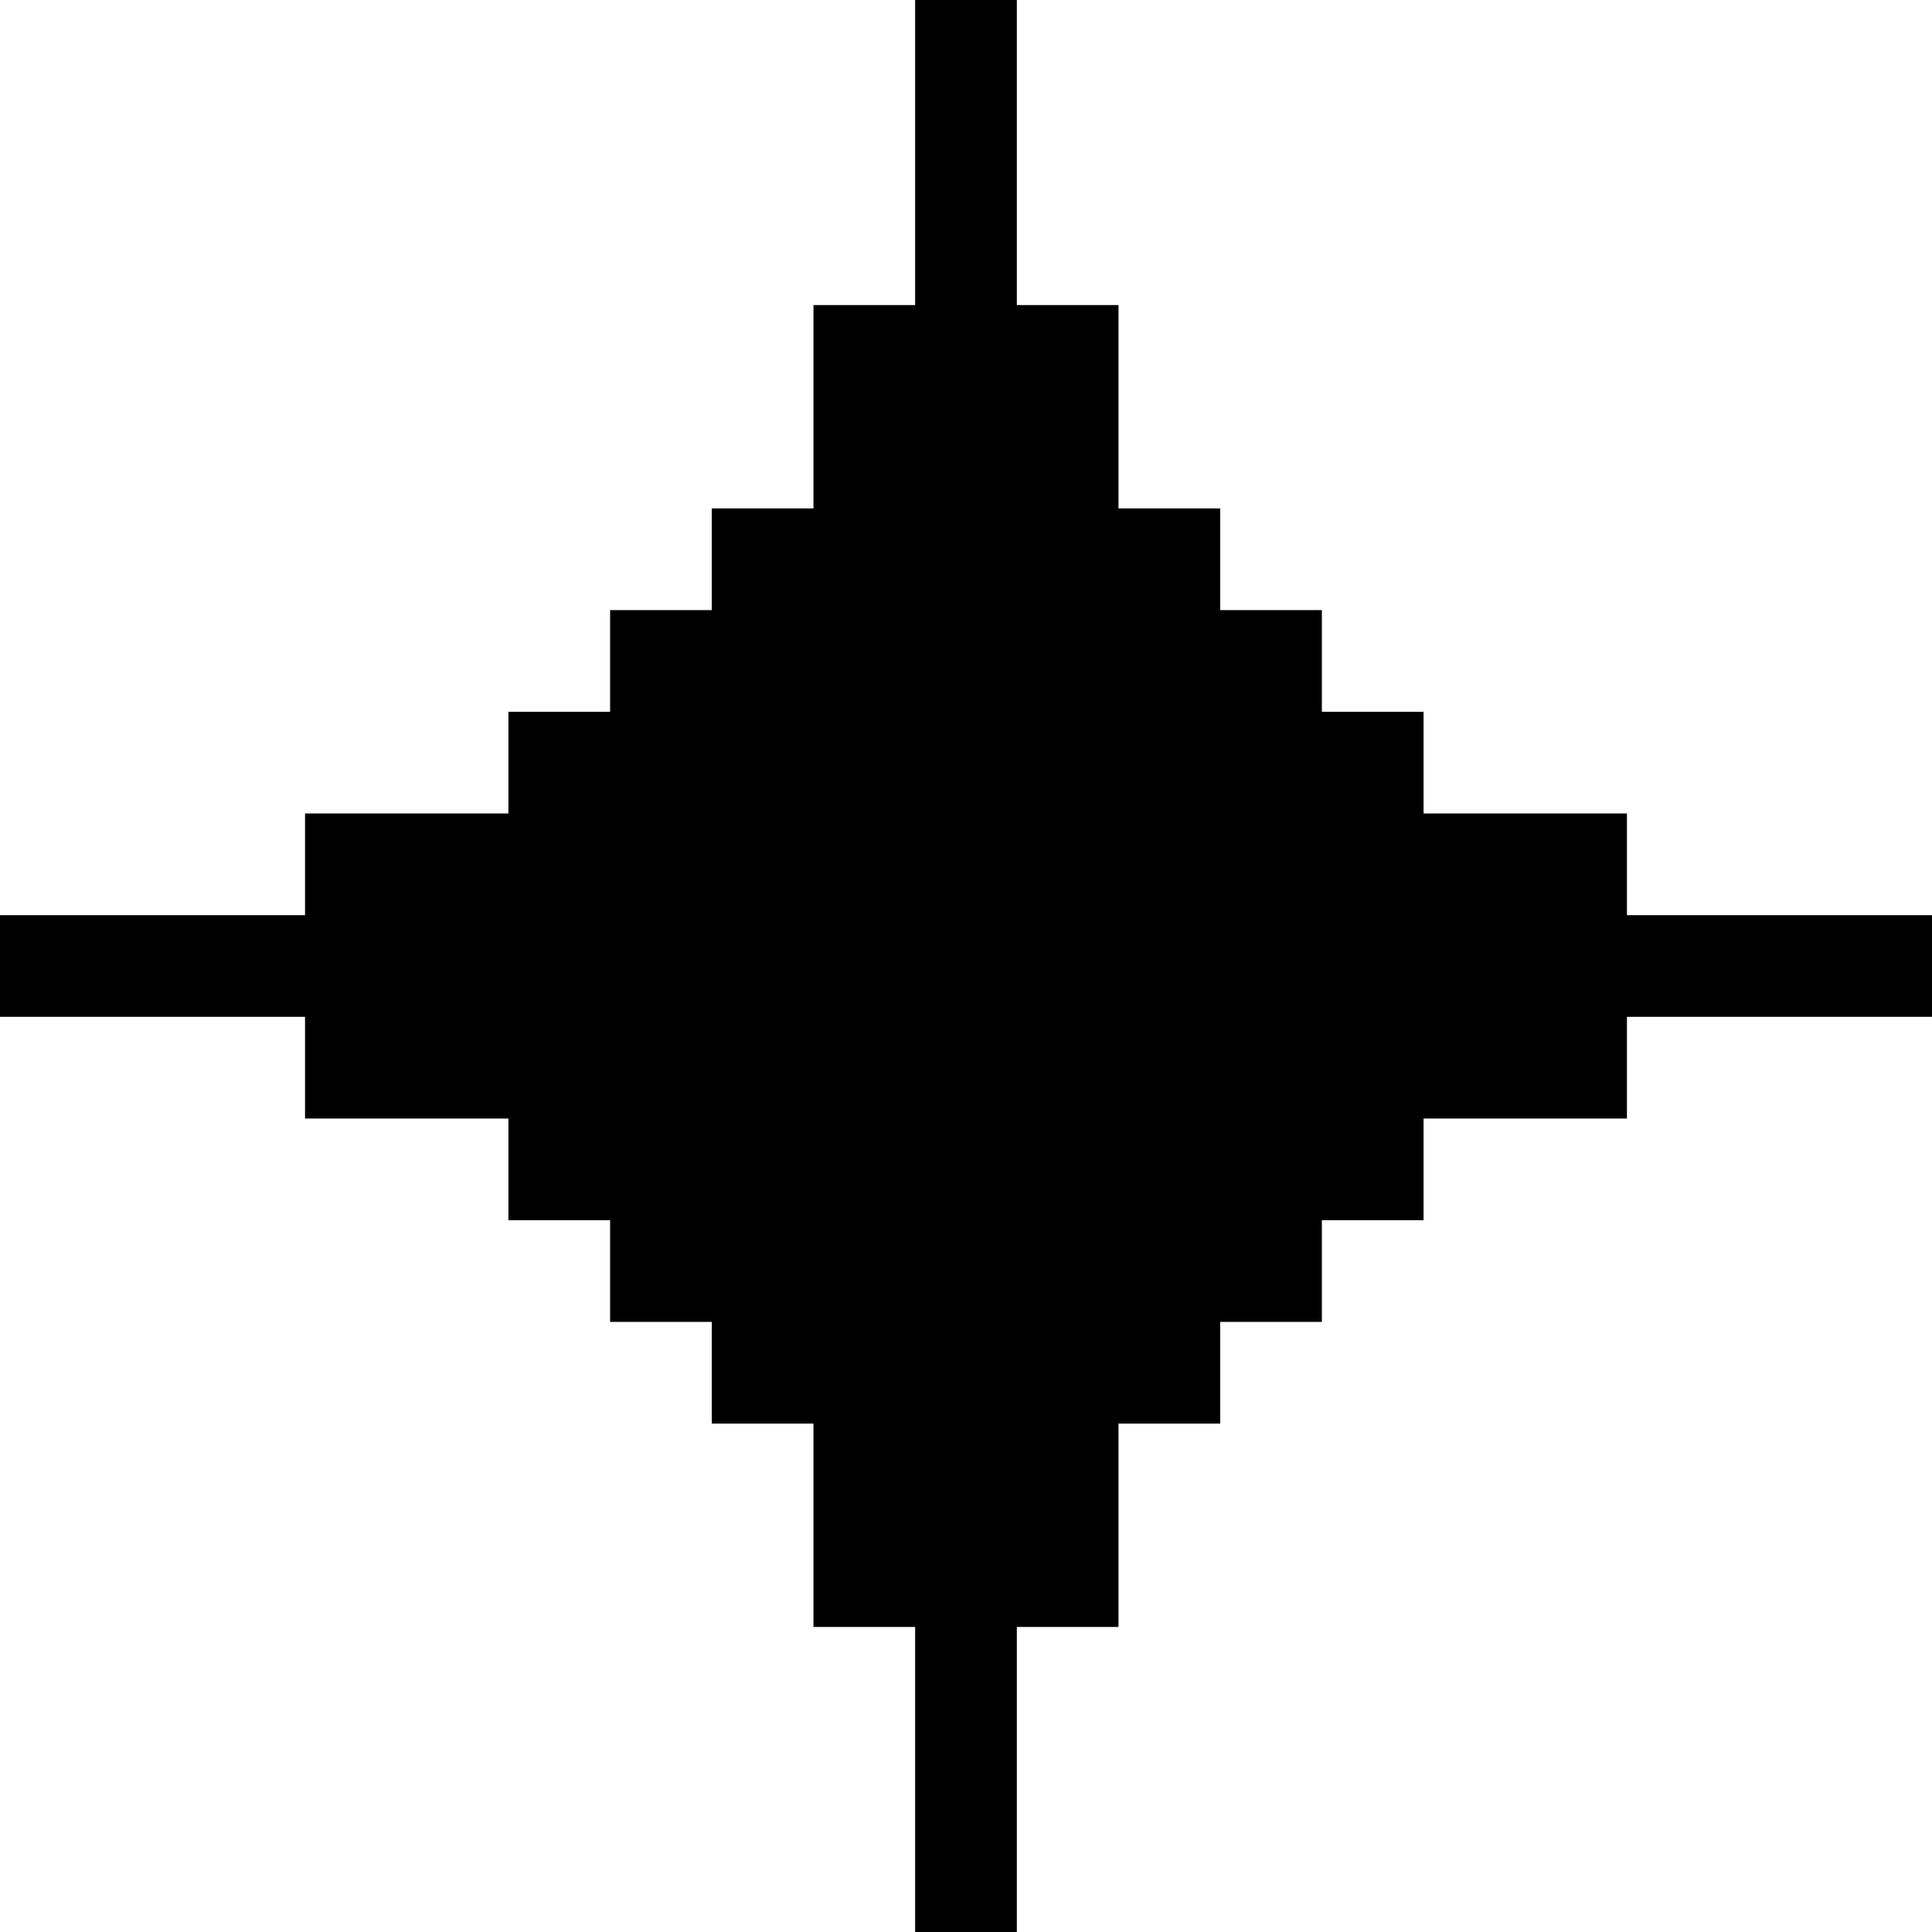 <?xml version="1.0" encoding="UTF-8"?><svg xmlns="http://www.w3.org/2000/svg" viewBox="0 0 693.41 693.41"><g id="a"/><g id="b"><g id="c"><polygon points="693.41 328.46 693.41 364.95 583.92 364.95 583.92 401.45 510.93 401.45 510.93 437.94 474.43 437.94 474.43 474.44 437.94 474.44 437.94 510.94 401.44 510.94 401.44 583.93 364.95 583.93 364.95 693.41 328.45 693.41 328.45 583.93 291.96 583.93 291.96 510.94 255.46 510.94 255.46 474.44 218.97 474.44 218.97 437.94 182.47 437.94 182.47 401.45 109.48 401.45 109.48 364.95 0 364.95 0 328.46 109.48 328.46 109.48 291.96 182.47 291.96 182.47 255.47 218.97 255.47 218.97 218.97 255.46 218.97 255.46 182.48 291.96 182.48 291.96 109.49 328.45 109.49 328.45 0 364.95 0 364.95 109.49 401.44 109.49 401.44 182.48 437.94 182.48 437.94 218.97 474.43 218.97 474.43 255.47 510.93 255.47 510.93 291.96 583.92 291.96 583.92 328.46 693.41 328.46"/></g></g></svg>